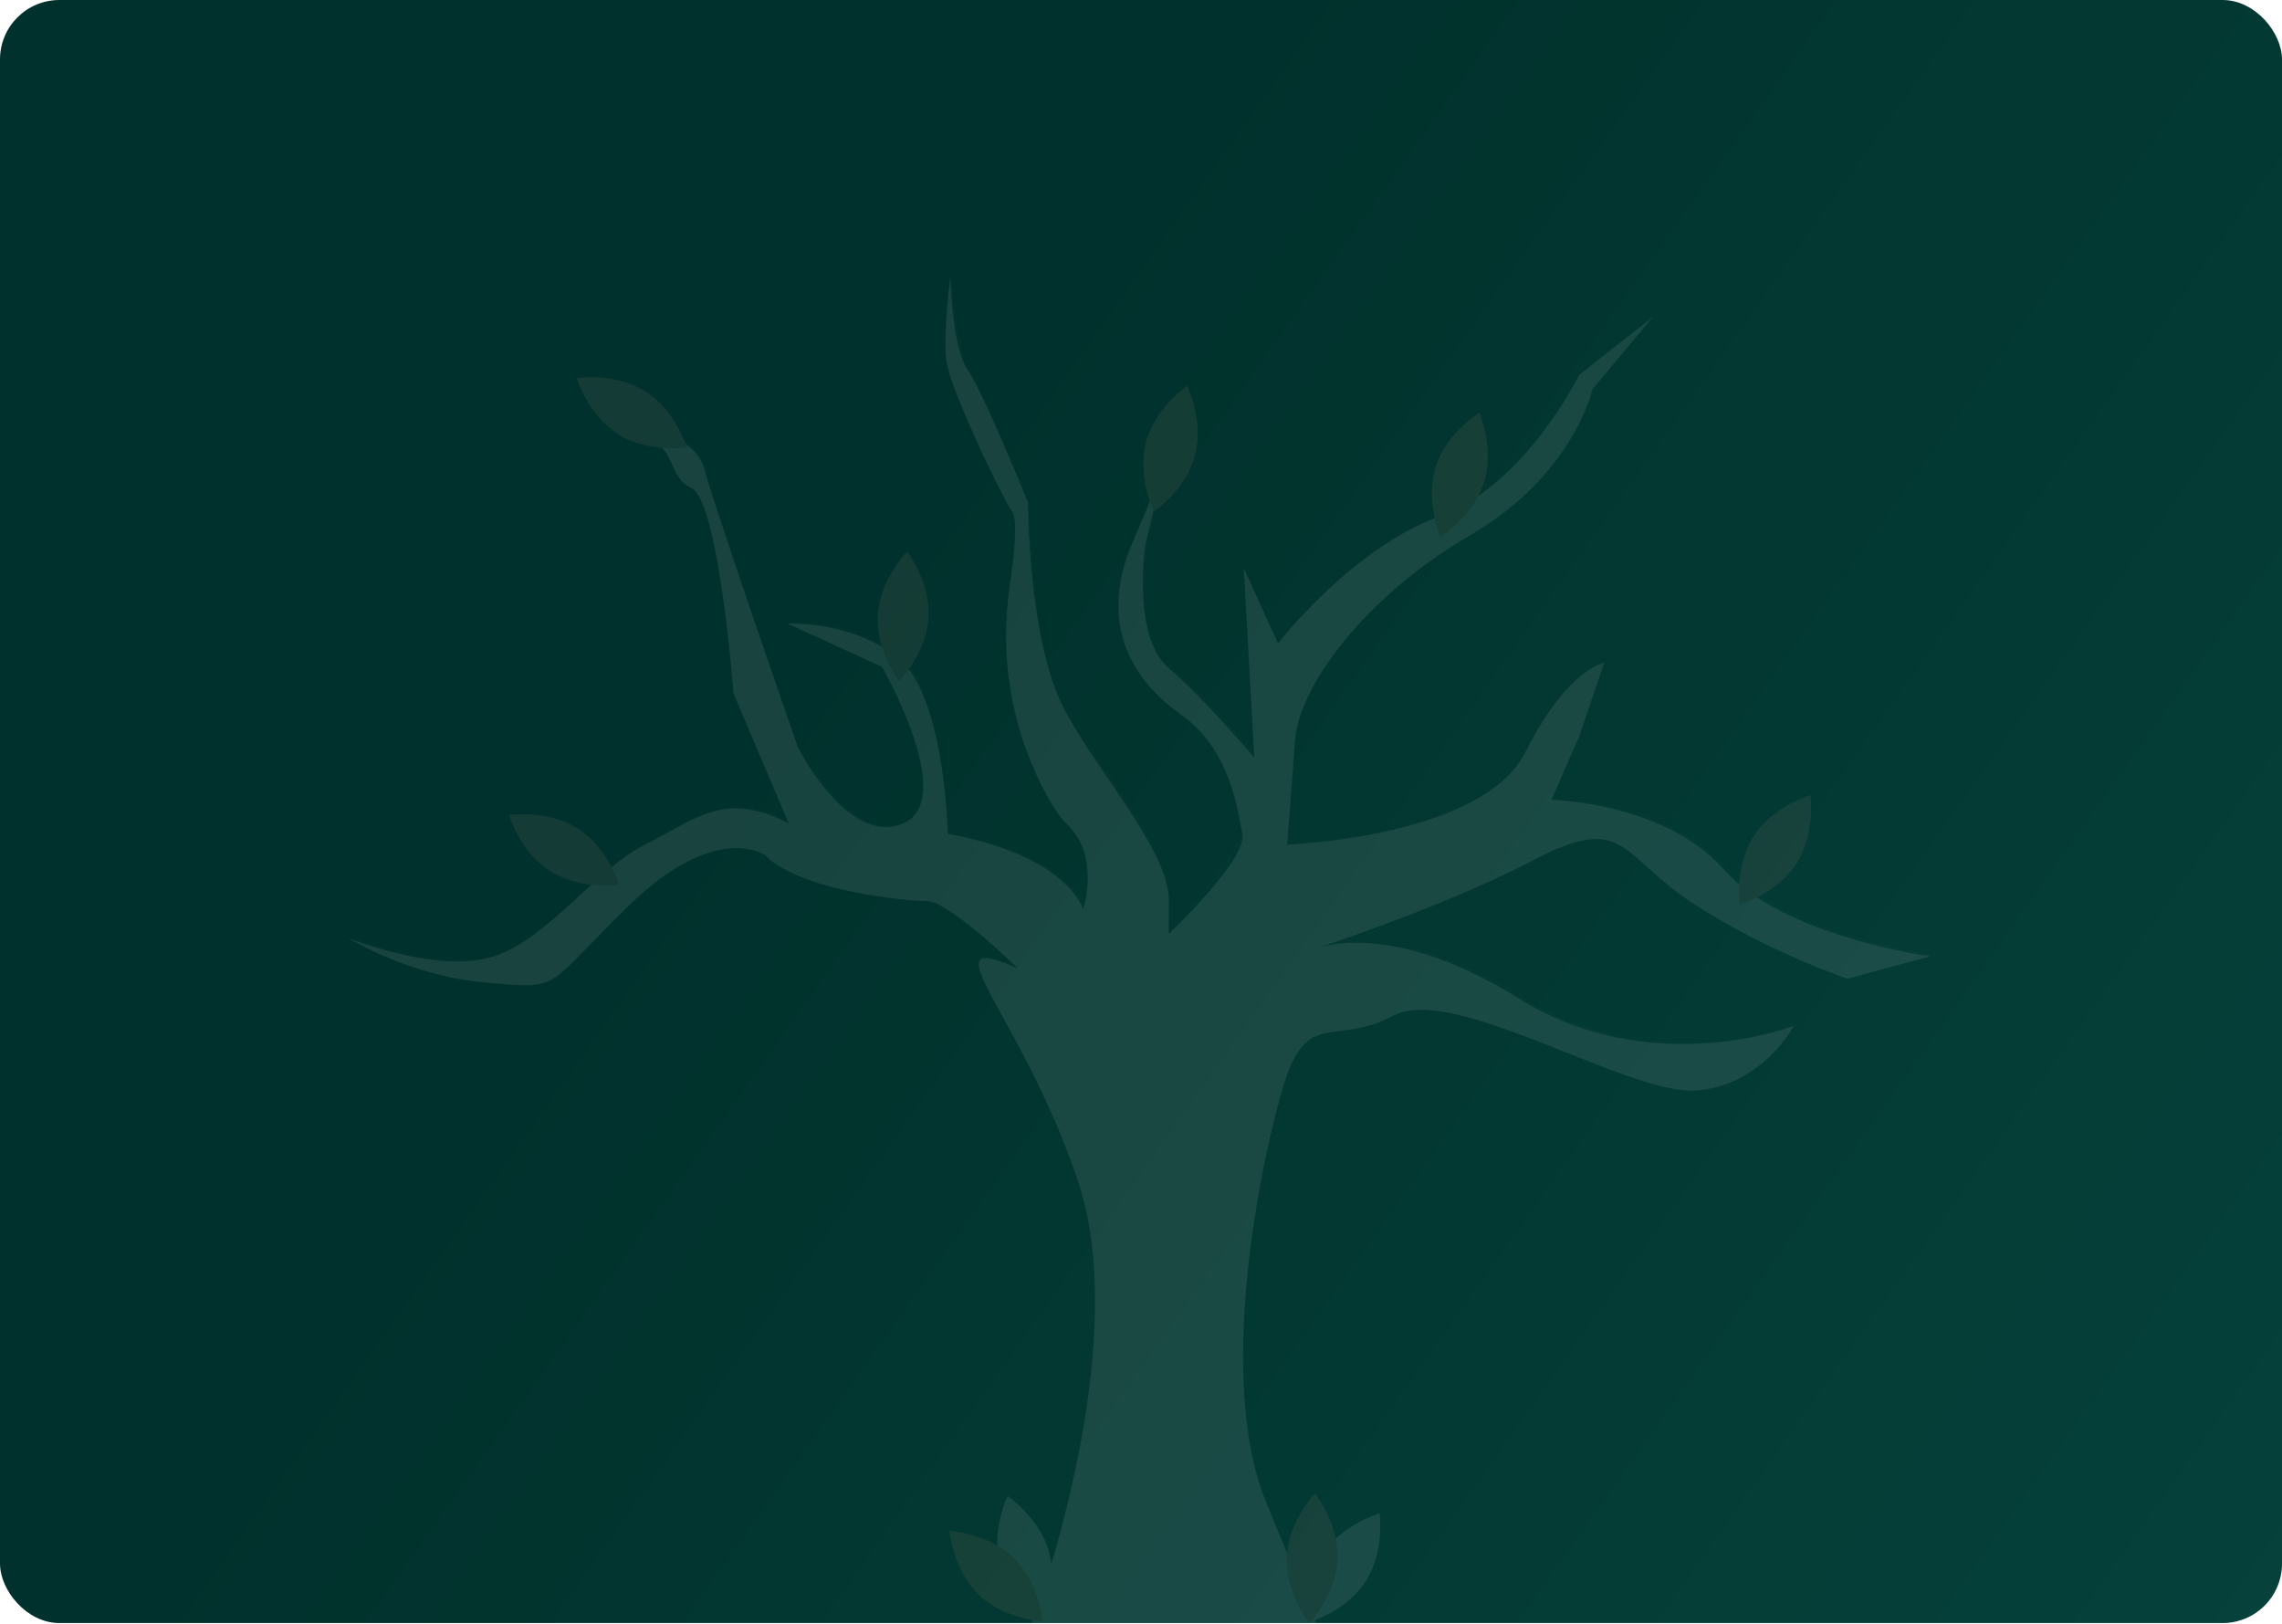 <svg width="1920" height="1366" viewBox="0 0 1920 1366" fill="none" xmlns="http://www.w3.org/2000/svg">
<g clip-path="url(#clip0)">
<rect width="1920" height="1365.47" rx="50" fill="url(#paint0_linear)"/>
<g opacity="0.1">
<path d="M1289.91 723.766C1223.88 758.184 1137.51 787.9 1111.64 796.513C1131.37 791.375 1188.78 784.458 1277.74 839.963C1389.51 909.687 1509.02 863.199 1509.02 863.199C1509.02 863.199 1482.46 914.12 1426.02 917.427C1369.58 920.751 1222.4 827.791 1172.61 854.351C1122.81 880.911 1099.57 847.702 1079.65 914.12C1059.74 980.52 1023.22 1162.01 1065.28 1263.83L1107.31 1365.64H868.292C868.292 1365.64 954.613 1135.45 907.021 993.8C880.379 914.472 842.977 857.02 829.027 827.824C822.026 813.201 820.918 805.68 829.983 806.049C835.137 806.267 843.581 809.037 856.121 814.511C856.121 814.511 798.574 758.066 779.772 758.066C760.954 758.066 672.417 749.218 643.661 719.334C643.661 719.334 602.716 690.558 529.674 761.39C456.633 832.223 474.343 832.223 409.057 826.683C344.795 821.226 294.45 790.049 292.889 789.075C294.752 789.831 369.808 819.833 415.688 804.555C462.172 789.059 502.009 730.398 542.953 710.486C583.898 690.558 608.239 663.997 663.57 692.774L627.108 606.797L617.12 583.242L617.103 583.209C617.103 583.209 604.915 421.632 581.682 410.568C558.448 399.487 572.835 370.727 529.674 365.187C529.674 365.187 582.79 358.539 592.744 395.071C602.716 431.587 671.326 628.589 671.326 628.589C671.326 628.589 713.362 712.685 759.846 692.774C806.33 672.845 742.135 561.081 742.135 561.081L662.462 524.548C662.462 524.548 722.225 522.332 758.738 556.649C795.25 590.949 797.466 701.621 797.466 701.621C797.466 701.621 889.31 714.902 911.453 764.715C911.453 764.715 925.839 720.442 898.174 693.882C891.257 687.233 883.989 675.683 876.988 662.1C850.452 609.969 840.862 550.849 849.558 493.002C853.67 464.695 856.205 437.01 851.69 430.479C841.735 416.091 799.682 327.563 796.359 304.31C793.051 281.074 799.682 232.386 799.682 232.386C799.682 232.386 800.79 292.138 814.069 310.959C827.348 329.779 864.968 422.74 864.968 422.74C864.968 422.74 864.968 540.044 895.958 597.597C926.947 655.15 986.694 719.334 983.386 761.39V785.734C983.386 785.734 1049.78 722.658 1045.35 701.621C1040.92 680.602 1035.39 630.789 993.341 600.921C951.289 571.037 923.623 523.44 953.505 454.823C970.309 416.226 977.662 395.491 980.885 384.729L963.46 459.256C963.46 459.256 952.397 535.612 983.386 562.172C983.47 562.239 983.537 562.306 983.621 562.374C1014.56 588.967 1055.3 637.437 1055.3 637.437L1055.19 635.305L1046.46 478.076L1048.37 482.273L1062.17 512.527L1075.23 541.152C1075.23 541.152 1137.19 461.472 1210.23 434.912C1283.26 408.352 1328.64 315.391 1328.64 315.391L1390.61 266.686L1339.7 327.563C1339.7 327.563 1324.2 399.487 1236.79 450.408C1149.36 501.312 1092.94 576.56 1089.62 623.049C1086.29 669.538 1082.97 710.486 1082.97 710.486C1082.97 710.486 1246.75 704.946 1283.26 633.005C1319.79 561.081 1349.67 557.757 1349.67 557.757L1328.64 619.725L1305.4 672.845C1305.4 672.845 1400.57 675.061 1450.36 731.506C1500.17 787.95 1624.09 804.555 1624.09 804.555L1554.39 823.358C1554.39 823.358 1487.98 801.231 1424.91 760.282C1361.84 719.334 1368.47 682.818 1289.91 723.766Z" fill="#E9E9E9"/>
<path d="M953.606 270.006C954.474 271.988 955.122 274.06 955.536 276.184C954.596 272.944 953.858 270.744 953.606 270.006Z" fill="#E9E9E9"/>
<path d="M983.386 372.653C983.386 372.653 983.386 374.97 980.885 383.331L983.386 372.653Z" fill="#E9E9E9"/>
<path opacity="0.1" d="M1325.19 571.385C1318.19 602.377 1309.95 632.312 1298.37 655.128C1261.86 727.069 1098.08 732.609 1098.08 732.609C1098.08 732.609 1098.85 723.107 1100.03 708.114C1141.61 704.689 1255.27 690.066 1284.94 631.624C1287.66 626.285 1290.18 620.543 1292.56 614.499L1325.19 571.385Z" fill="#E9E9E9"/>
<path opacity="0.1" d="M1070.41 659.561C1070.41 659.561 1029.47 610.856 998.495 584.295C991.696 578.486 986.929 570.26 983.621 560.992C983.353 560.254 983.101 559.498 982.849 558.743C983.571 559.448 984.293 560.136 985.065 560.791C1012.18 584.044 1046.94 624.27 1055.19 633.924C1056.34 635.3 1056.98 636.056 1056.98 636.056L1048.37 480.892L1062.17 511.146L1070.41 659.561Z" fill="#E9E9E9"/>
<path opacity="0.1" d="M1094.11 519.822C1093.87 547.07 1090.34 563.276 1090.34 563.276C1090.34 563.276 1152.28 483.627 1225.29 457.049C1229.61 454.319 1233.99 451.631 1238.47 449.021C1325.89 398.113 1341.38 326.177 1341.38 326.177L1392.29 265.308L1330.32 314.003C1330.32 314.003 1284.95 406.966 1211.91 433.527C1162.13 451.632 1117.49 494.413 1094.11 519.822Z" fill="#E9E9E9"/>
<path opacity="0.1" d="M998.488 783.51V807.857C998.488 807.857 1064.88 744.775 1060.46 723.748C1057.07 707.667 1053.02 674.763 1032.5 646.804C1041.75 667.933 1044.56 688.543 1047.03 700.243C1050.2 715.322 1016.96 752.024 997.895 771.585C998.563 775.522 998.762 779.525 998.488 783.51V783.51Z" fill="#E9E9E9"/>
<path opacity="0.1" d="M909.424 616.424C909.95 617.546 910.492 618.65 911.067 619.717C928.036 651.235 953.619 684.737 972.761 715.512C957.291 685.036 930.368 650.186 909.424 616.424Z" fill="#E9E9E9"/>
<path opacity="0.1" d="M1279.41 838.581C1243.01 815.873 1211.9 803.618 1186.48 797.409C1159.82 807.446 1137.87 814.929 1126.83 818.604C1146.63 813.477 1204.01 806.667 1292.84 862.086C1362.54 905.567 1435.26 903.853 1480.12 896.405C1492.52 887.043 1502.92 875.283 1510.69 861.822C1510.69 861.822 1391.18 908.304 1279.41 838.581Z" fill="#E9E9E9"/>
<path opacity="0.1" d="M963.373 569.308C954.449 547.441 952.979 521.422 963.231 490.932C963.103 479.882 963.74 468.836 965.139 457.875L982.563 383.33C979.351 394.08 972 414.818 955.179 453.448C933.885 502.351 941.832 540.565 963.373 569.308Z" fill="#E9E9E9"/>
<path opacity="0.1" d="M1452.04 730.124C1417.51 690.981 1361.16 677.923 1329.86 673.593L1320.51 694.973C1320.51 694.973 1415.67 697.187 1465.47 753.629C1493.09 784.928 1543.49 803.971 1582.93 814.73L1625.78 803.167C1625.78 803.167 1501.84 786.566 1452.04 730.124Z" fill="#E9E9E9"/>
<path opacity="0.1" d="M774.955 714.894C821.432 694.973 757.25 583.196 757.25 583.196L755.494 582.391C771.495 616.155 794.701 677.17 761.525 691.39C730.481 704.695 701.416 671.592 685.534 648.138C686.111 649.797 686.427 650.705 686.427 650.705C686.427 650.705 728.478 734.815 774.955 714.894Z" fill="#E9E9E9"/>
<path opacity="0.1" d="M926.559 786.83C926.559 786.83 940.564 743.658 914.254 717.002C920.706 739.965 913.129 763.325 913.129 763.325C896.008 724.8 837.179 708.133 811.411 702.559C812.41 715.385 812.579 723.748 812.579 723.748C812.579 723.748 904.427 737.028 926.559 786.83Z" fill="#E9E9E9"/>
<path opacity="0.1" d="M982.564 383.33C985.058 374.985 985.058 372.658 985.058 372.658L982.564 383.33Z" fill="#E9E9E9"/>
<path opacity="0.1" d="M430.132 826.883C430.355 826.811 430.581 826.745 430.803 826.671C477.28 811.178 517.118 752.522 558.062 732.601C599.006 712.681 623.351 686.12 678.681 714.894C678.681 714.894 669.001 675.268 650.243 649.234C656.456 662.825 661.478 676.93 665.251 691.39C609.921 662.615 585.576 689.176 544.632 709.097C503.688 729.018 463.85 787.673 417.373 803.167C370.896 818.661 294.541 787.673 294.541 787.673C294.541 787.673 345.444 819.767 410.734 825.301C418.202 825.934 424.575 826.492 430.132 826.883Z" fill="#E9E9E9"/>
<path opacity="0.1" d="M632.211 605.332C632.211 605.332 630.398 605.366 627.108 605.416L617.12 581.861C618.211 581.844 618.782 581.827 618.782 581.827C618.782 581.827 611.093 479.918 596.287 432.422C596.471 432.506 596.622 432.607 596.79 432.691C620.024 443.755 632.211 605.332 632.211 605.332Z" fill="#E9E9E9"/>
<path opacity="0.1" d="M891.486 1364.27C911.762 1302.1 960.524 1130.21 922.133 1015.92C905.554 966.56 890.186 935.086 877.195 915.007C886.91 934.015 897.532 959.157 908.703 992.413C956.287 1134.07 869.972 1364.27 869.972 1364.27H891.486Z" fill="#E9E9E9"/>
<path opacity="0.1" d="M871.23 836.634C857.878 830.762 843.587 827.311 829.027 826.443C822.026 811.82 820.918 804.298 829.984 804.668C832.502 805.121 835.037 805.658 837.555 806.279C855.35 821.054 871.23 836.634 871.23 836.634Z" fill="#E9E9E9"/>
<path opacity="0.1" d="M571.652 398.436C572.914 400.562 574.443 402.517 576.202 404.254C574.91 402.149 573.384 400.197 571.652 398.436V398.436Z" fill="#E9E9E9"/>
<path opacity="0.1" d="M773.849 578.769C775.559 580.387 777.162 582.115 778.646 583.942C773.799 572.288 767.812 562.211 760.419 555.265C723.901 520.957 664.145 523.17 664.145 523.17L739.085 557.521C751.927 562.312 763.728 569.526 773.849 578.769Z" fill="#E9E9E9"/>
<path opacity="0.1" d="M853.373 429.1C857.889 435.624 855.352 463.309 851.229 491.624C842.537 549.47 852.13 608.586 878.669 660.713C882.194 667.689 886.132 674.448 890.46 680.956C865.169 629.599 856.167 571.742 864.659 515.129C868.781 486.814 871.319 459.129 866.803 452.605C856.843 438.218 814.793 349.681 811.473 326.44C810.477 317.424 810.245 308.34 810.779 299.284C802.183 274.892 801.363 231 801.363 231C801.363 231 794.723 279.695 798.043 302.936C801.363 326.176 843.413 414.713 853.373 429.1Z" fill="#E9E9E9"/>
<path opacity="0.1" d="M957.189 276.102C956.745 273.915 956.072 271.781 955.18 269.735C955.18 269.735 956.03 272.123 957.189 276.102Z" fill="#E9E9E9"/>
<path d="M1112.98 1307.4C1096.47 1332.72 1100.99 1364.91 1100.99 1364.91C1100.99 1364.91 1132.27 1356.06 1148.78 1330.75C1165.28 1305.44 1160.76 1273.25 1160.76 1273.25C1160.76 1273.25 1129.48 1282.09 1112.98 1307.4Z" fill="#E9E9E9"/>
<path d="M1125.37 1311.88C1124.07 1342.07 1101.66 1365.62 1101.66 1365.62C1101.66 1365.62 1081.37 1340.22 1082.67 1310.03C1083.98 1279.85 1106.38 1256.29 1106.38 1256.29C1106.38 1256.29 1126.68 1281.69 1125.37 1311.88Z" fill="#BF9C80"/>
<path d="M841.374 1316.98C849.264 1346.15 876.289 1364.21 876.289 1364.21C876.289 1364.21 890.522 1334.99 882.632 1305.82C874.742 1276.65 847.717 1258.58 847.717 1258.58C847.717 1258.58 833.484 1287.81 841.374 1316.98Z" fill="#E9E9E9"/>
<path d="M852.968 1310.71C874.618 1331.79 877.262 1364.19 877.262 1364.19C877.262 1364.19 844.805 1362.42 823.154 1341.34C801.504 1320.26 798.86 1287.86 798.86 1287.86C798.86 1287.86 831.317 1289.63 852.968 1310.71Z" fill="#BF9C80"/>
<path d="M781.209 519.849C779.327 550.008 756.472 573.125 756.472 573.125C756.472 573.125 736.669 547.345 738.551 517.186C740.434 487.027 763.288 463.91 763.288 463.91C763.288 463.91 783.091 489.69 781.209 519.849Z" fill="#BF9C80"/>
<path d="M542.97 329.191C568.529 345.306 577.851 376.45 577.851 376.45C577.851 376.45 545.734 381.465 520.175 365.349C494.616 349.234 485.294 318.09 485.294 318.09C485.294 318.09 517.411 313.075 542.97 329.191Z" fill="#BF9C80"/>
<path d="M485.893 696.869C511.452 712.985 520.774 744.128 520.774 744.128C520.774 744.128 488.657 749.143 463.098 733.028C437.539 716.912 428.217 685.769 428.217 685.769C428.217 685.769 460.334 680.754 485.893 696.869Z" fill="#BF9C80"/>
<path d="M1005.49 382.942C997.786 412.16 970.875 430.393 970.875 430.393C970.875 430.393 956.46 401.255 964.168 372.038C971.876 342.82 998.787 324.587 998.787 324.587C998.787 324.587 1013.2 353.725 1005.49 382.942Z" fill="#BF9C80"/>
<path d="M1248.64 405.724C1239.58 434.551 1211.84 451.512 1211.84 451.512C1211.84 451.512 1198.8 421.735 1207.86 392.907C1216.92 364.08 1244.65 347.12 1244.65 347.12C1244.65 347.12 1257.69 376.897 1248.64 405.724Z" fill="#BF9C80"/>
<path d="M1511.43 726.556C1495.02 751.928 1463.77 760.888 1463.77 760.888C1463.77 760.888 1459.13 728.712 1475.54 703.34C1491.96 677.968 1523.2 669.008 1523.2 669.008C1523.2 669.008 1527.84 701.185 1511.43 726.556Z" fill="#BF9C80"/>
<path opacity="0.1" d="M566.333 387.562C576.086 388.756 587.304 391.749 595.862 398.689C595.303 396.801 594.816 395.108 594.429 393.686C584.469 357.165 531.353 363.805 531.353 363.805C555.357 366.883 561.557 377.15 566.333 387.562Z" fill="#E9E9E9"/>
</g>
</g>
<defs>
<linearGradient id="paint0_linear" x1="0" y1="0" x2="1920.13" y2="1365.29" gradientUnits="userSpaceOnUse">
<stop offset="0.37" stop-color="#01312C"/>
<stop offset="0.514" stop-color="#02352F"/>
<stop offset="1" stop-color="#06413B"/>
</linearGradient>
<clipPath id="clip0">
<rect width="1920" height="1365.47" rx="50" fill="white"/>
</clipPath>
</defs>
</svg>
